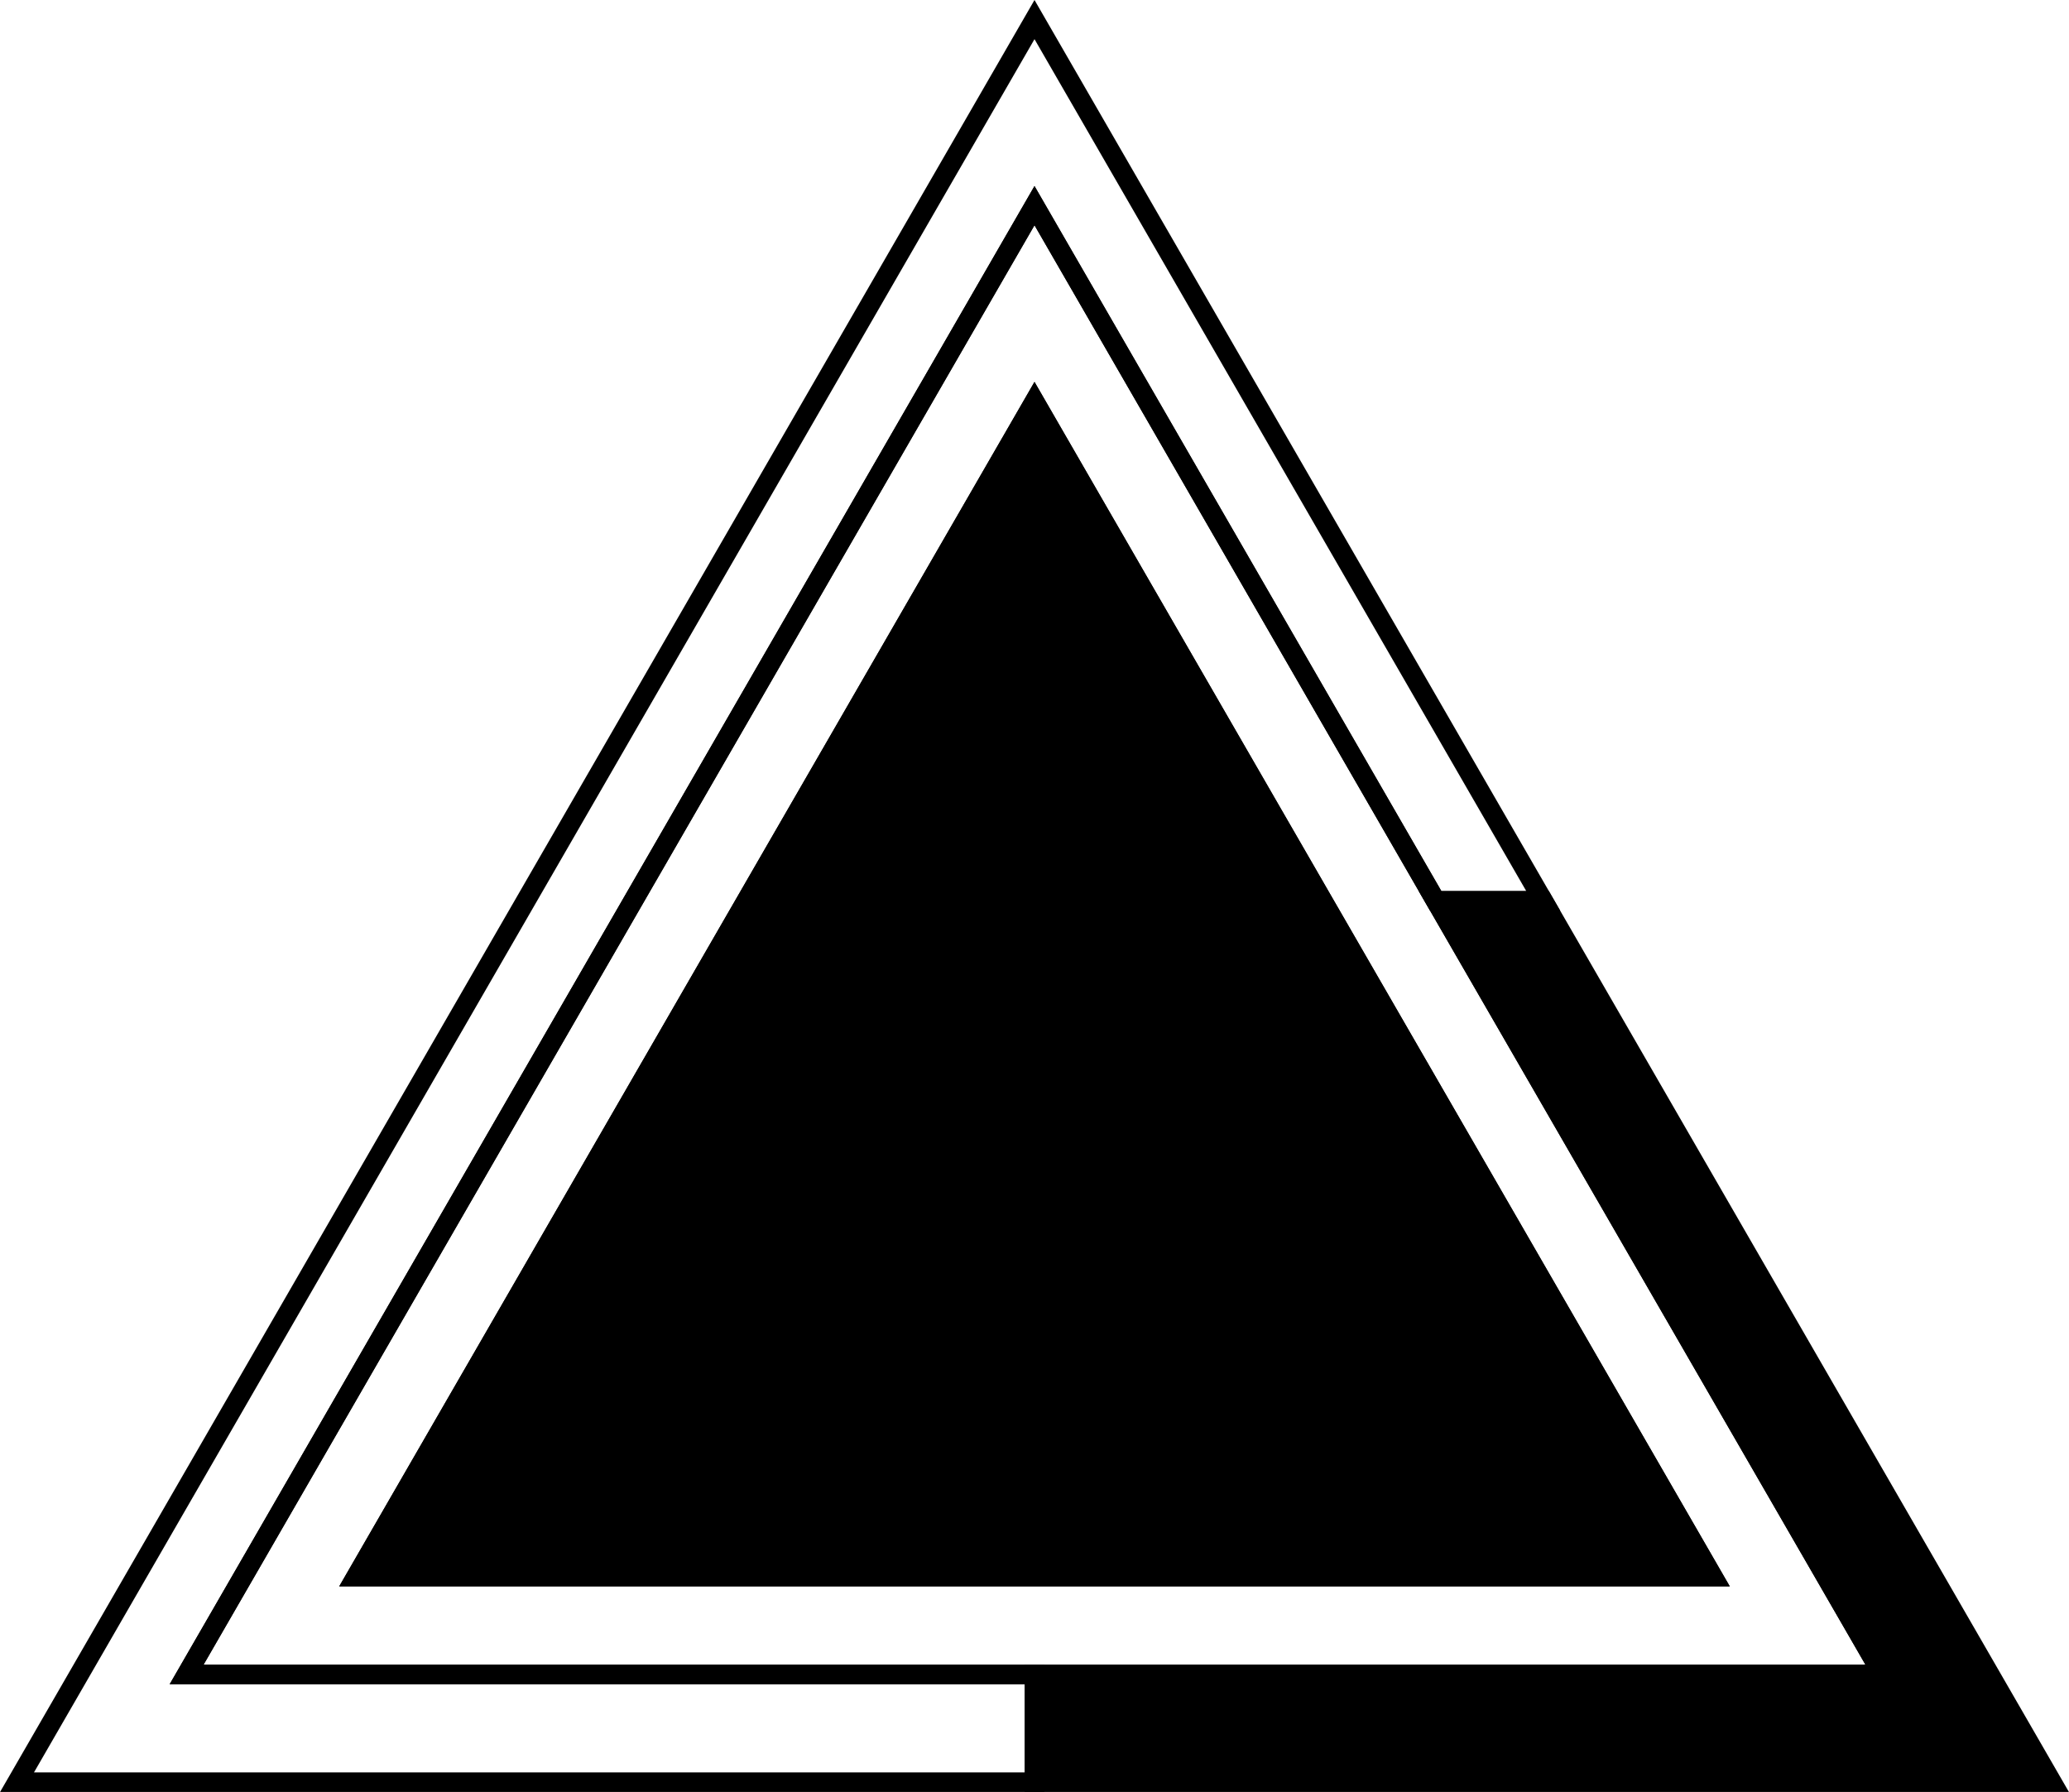 <svg xmlns="http://www.w3.org/2000/svg" viewBox="0 0 105.66 91.5"><defs><style>.cls-1{fill:none;}.cls-1,.cls-2{stroke:#000;stroke-miterlimit:10;}</style></defs><title>Artboard6</title><g id="Layer_2" data-name="Layer 2"><g id="Layer_1-2" data-name="Layer 1"><polygon class="cls-1" points="9.53 85.5 52.83 10.5 73.32 46 78.81 46 52.83 1 0.87 91 52.83 91 52.83 85.5 9.53 85.5"/><polygon class="cls-2" points="78.81 46 73.32 46 96.13 85.5 52.83 85.5 52.83 91 104.79 91 78.81 46"/><path class="cls-1" d="M9.53,85.5h86.6L73.32,46h0L52.83,10.5Zm77.94-5H18.19l34.64-60Z"/><polygon class="cls-2" points="18.19 80.5 87.47 80.5 52.83 20.5 18.19 80.5"/></g></g></svg>